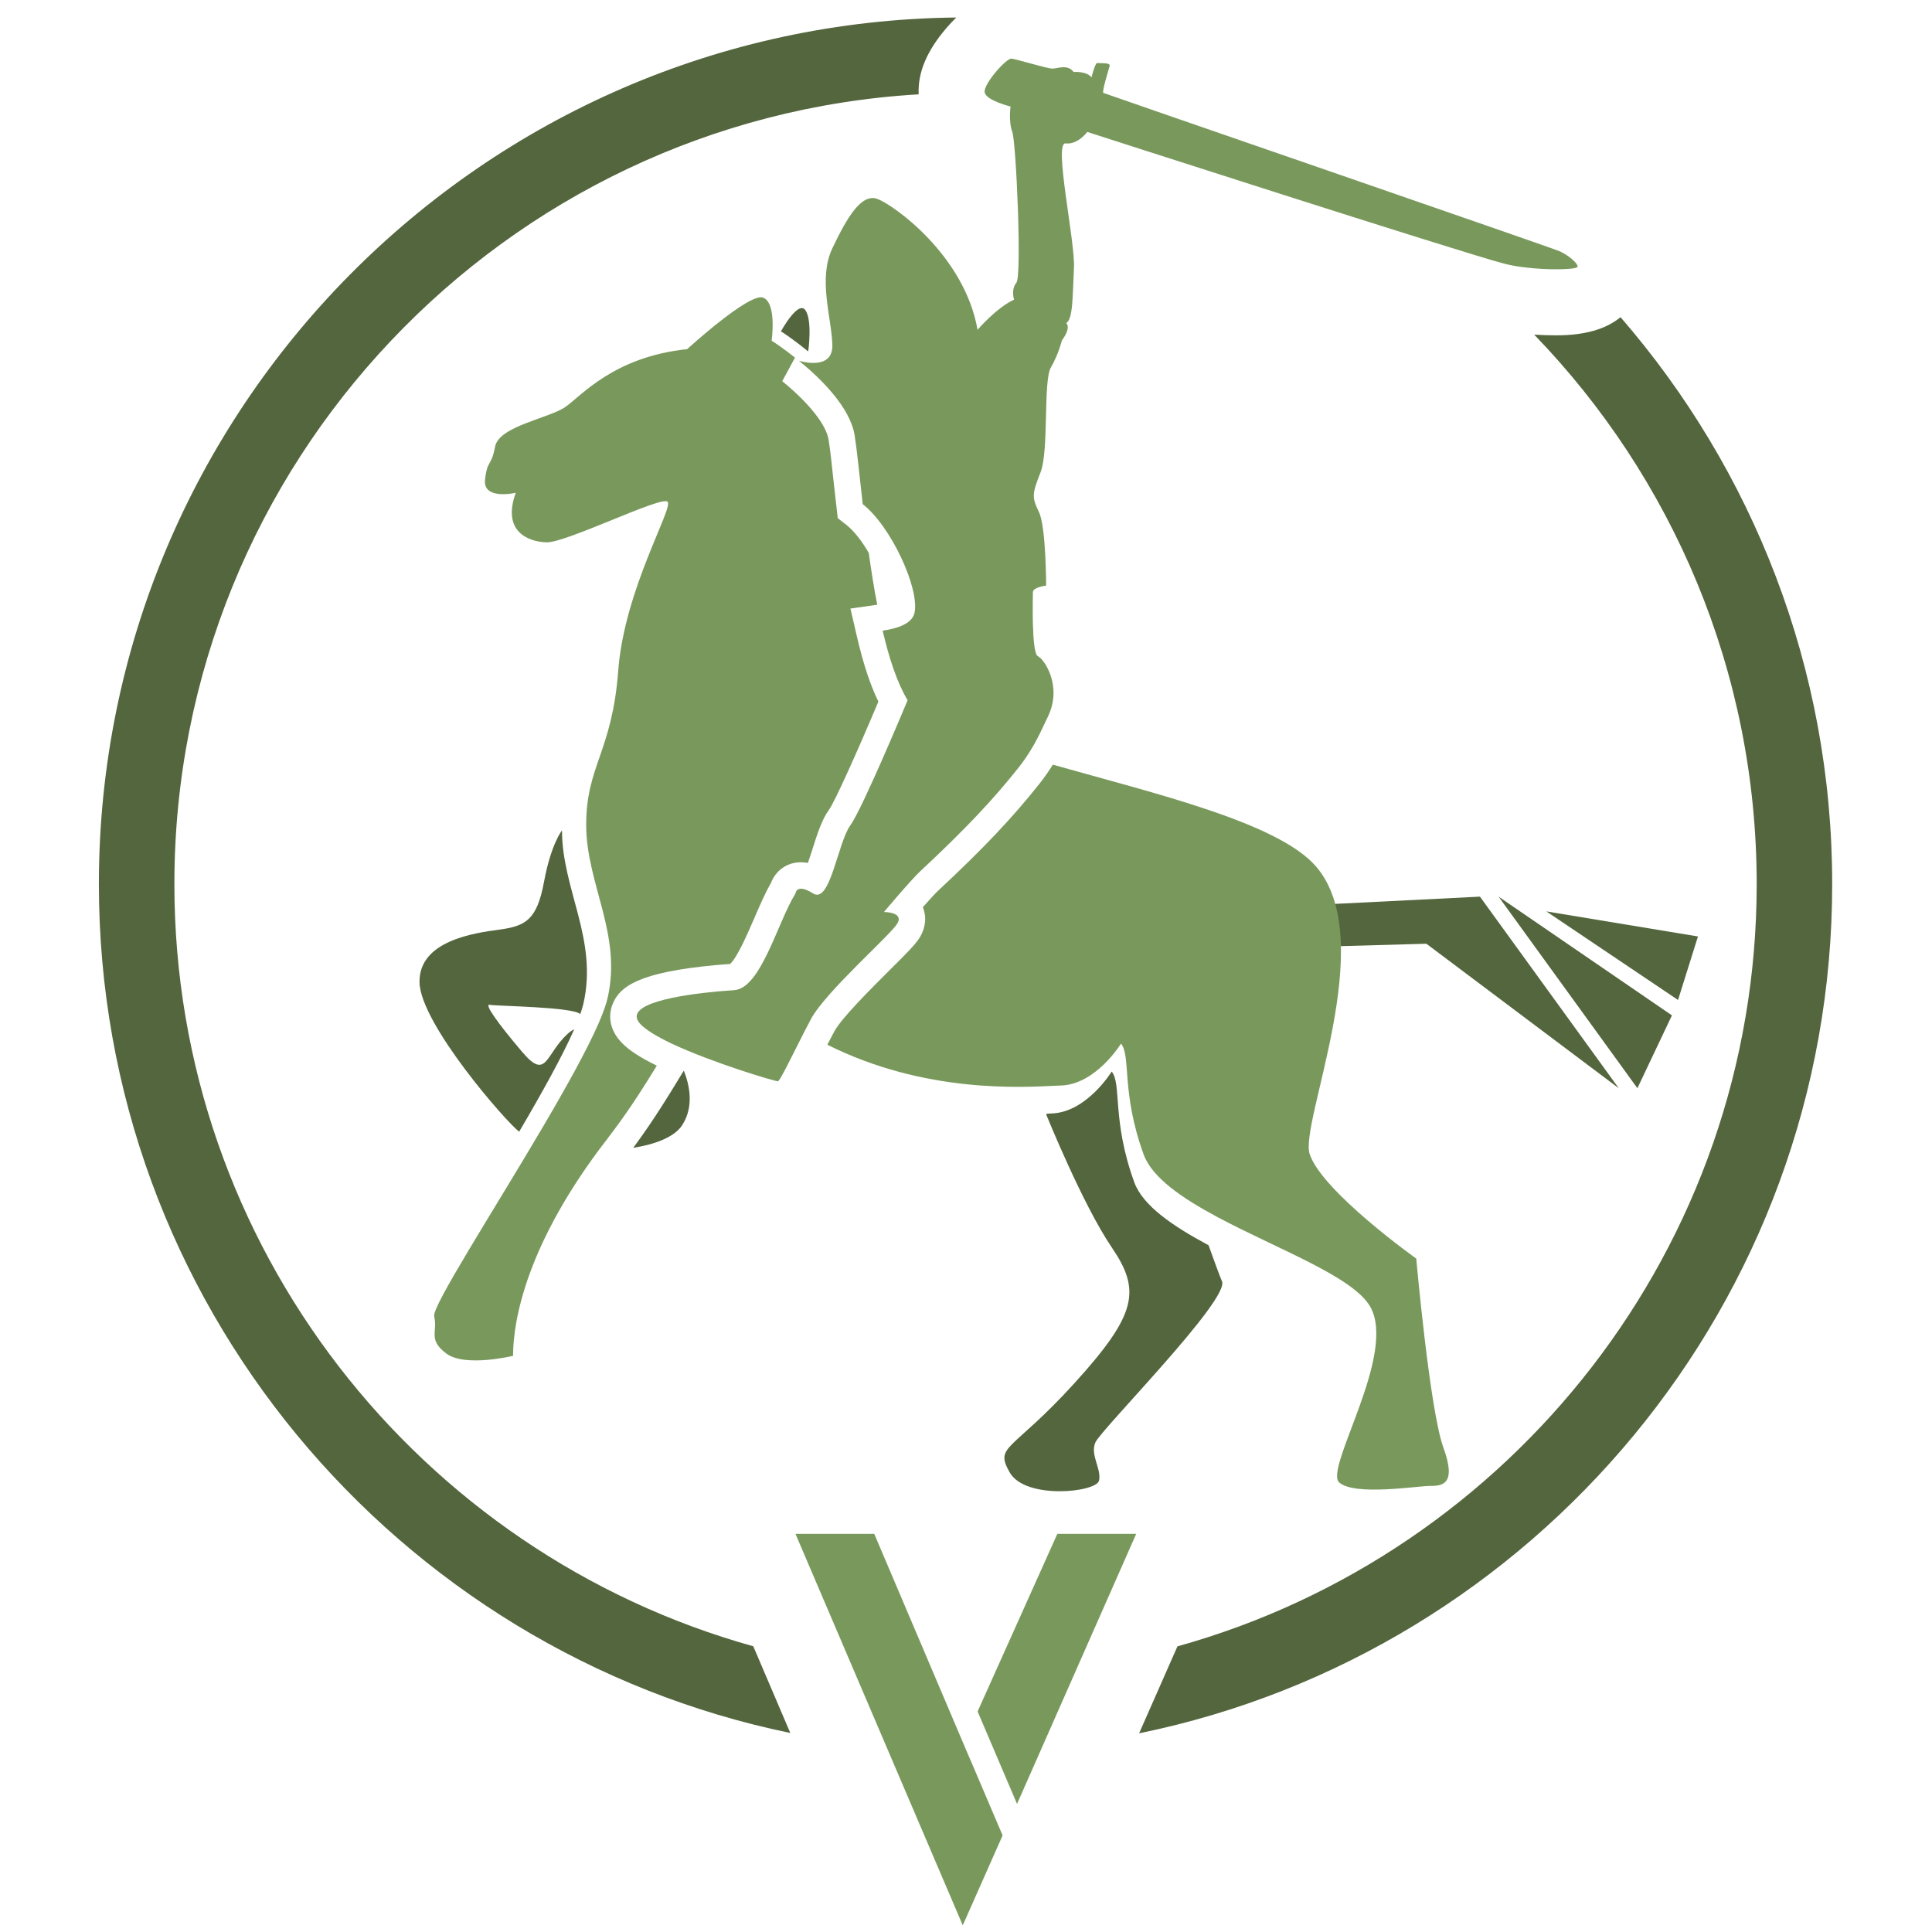 <?xml version="1.0" encoding="utf-8"?>
<!-- Generator: Adobe Illustrator 16.0.0, SVG Export Plug-In . SVG Version: 6.00 Build 0)  -->
<!DOCTYPE svg PUBLIC "-//W3C//DTD SVG 1.1//EN" "http://www.w3.org/Graphics/SVG/1.1/DTD/svg11.dtd">
<svg version="1.1" id="Layer_1" xmlns="http://www.w3.org/2000/svg" xmlns:xlink="http://www.w3.org/1999/xlink" x="0px" y="0px"
	 width="4000px" height="4000px" viewBox="0 0 4000 4000" enable-background="new 0 0 4000 4000" xml:space="preserve">
<g>
	<path fill="#54663E" d="M3793.361,1830.436c0,866.331-617.276,1591.246-1434.954,1758.191l79.379-180.035
		c690.854-192.17,1199.257-826.789,1199.257-1578.157c0-441.522-175.64-842.795-460.677-1137.636
		c19.688,1.222,35.96,1.496,46.043,1.496c58.012,0,102.417-12.544,132.731-37.623
		C3628.075,971.515,3793.361,1382.016,3793.361,1830.436"/>
	<path fill="#54663E" d="M1979.855,36.25c-7.843,7.578-14.858,15.308-20.938,22.452c-40.259,47.026-59.005,91.944-56.92,136.61
		c-858.226,50.328-1540.96,764.485-1540.96,1635.125c0,751.108,507.944,1385.604,1198.541,1577.997l76.661,179.508
		C820.061,3419.627,204.717,2695.674,204.717,1830.438C204.716,847.461,999.265,46.594,1979.855,36.25"/>
	<polygon fill="#79995C" points="2189.124,3175.637 2024.034,3543.416 2105.676,3734.871 2352.398,3175.637 	"/>
	<polygon fill="#79995C" points="2014.223,3655.592 2004.334,3632.713 1810.031,3175.637 1646.918,3175.637 1993.299,3986.194 
		2075.79,3800.033 	"/>
	<path fill="#54663E" d="M2275.41,3065.471c-5.792,24.5-152.739,39.74-184.939-16.988c-32.021-56.469,3.861-41.436,134.025-184.717
		c130.172-143.278,137.688-192.263,77.354-280.977c-60.365-88.675-135.787-275.354-135.787-275.354l1.55-1.728
		c3.639-0.213,6.924-0.398,9.834-0.398c72.691-2.498,124.182-86.772,124.182-86.772c21.029,25.83,0,100.664,46.856,229.475
		c17.749,48.409,79.854,90.608,153.709,130.141c12.729,35.501,23.118,63.842,27.748,74.459
		c16.972,37.601-250.873,307.373-262.071,333.789C2256.502,3012.633,2281.002,3040.996,2275.41,3065.471"/>
	<polygon fill="#54663E" points="2761.552,1871.528 3064.08,1856.402 3351.483,2253.042 2953.149,1953.885 2775.005,1958.918 	"/>
	<polygon fill="#54663E" points="3102.656,1856.402 3390.059,2253.035 3461.555,2102.215 	"/>
	<polygon fill="#54663E" points="3515.449,1938.844 3474.188,2070.352 3201.51,1886.952 	"/>
	<path fill="#54663E" d="M1207.734,2078.624c-1.538,6.173-3.66,13.331-6.373,21.031c-14.628-15.225-175.673-16.585-187.443-19.296
		c-11.939-2.498,15.631,36.858,67.117,97.393c51.305,60.572,47.255,5.417,94.704-37.783c4.024-3.659,8.485-6.761,13.114-8.878
		c-24.338,55.348-66.916,131.899-113.981,211.941c-25.272-18.317-204.801-223.309-206.318-309.34
		c-1.377-85.804,112.235-101.984,166.012-109.126c53.993-7.34,77.316-20.458,91.816-99.143
		c14.637-78.668,37.195-106.23,37.195-106.23C1163.577,1841.643,1238.61,1945.397,1207.734,2078.624"/>
	<path fill="#54663E" d="M1413.013,2328.642c-16.38,26.041-57.464,40.67-101.985,47.829
		c43.765-58.99,76.746-113.971,104.702-159.881C1427.09,2244.961,1437.521,2289.476,1413.013,2328.642"/>
	<path fill="#54663E" d="M1673.358,727.504l-1.929-1.345c-25.452-20.849-46.675-35.11-52.838-38.982l-1.734-1.132
		c0,0,35.468-64.993,50.52-43.978C1682.43,663.082,1673.358,727.504,1673.358,727.504"/>
	<path fill="#79995C" d="M2960.177,3076.473c-25.667,0-154.441,21.031-187.241-6.951c-32.805-28.137,121.667-267.074,63.229-365.438
		c-36.632-61.504-192.056-118.386-314.713-183.784c-73.832-39.525-135.94-81.73-153.669-130.142
		c-46.861-128.813-25.844-203.629-46.861-229.481c0,0-51.47,84.284-124.166,86.79c-2.911,0-6.194,0.184-9.862,0.366
		c-71.158,3.285-271.91,16.401-473.981-84.85c0.169-0.366,0.382-0.771,0.563-1.138c4.629-8.878,9.254-17.755,13.69-26.035
		c14.85-27.991,76.738-89.295,113.579-126.139c37.618-37.195,54.554-54.385,63.466-68.646c12.311-20.242,14.629-42.809,6.364-62.679
		c13.47-15.217,26.013-29.104,32.565-35.086c92.755-86.387,153.294-150.417,209.048-220.796
		c10.962-13.866,20.051-27.015,27.563-39.336c211.74,59.992,468.204,120.143,545.933,211.929
		c130.921,154.669-35.862,529.532-14.093,594.526c26.25,77.904,220.613,216.151,220.613,216.151s27.973,313.765,56.123,391.089
		C3016.477,3074.166,2986.021,3076.473,2960.177,3076.473"/>
	<path fill="#79995C" d="M1818.57,1452.58c-41.458,98.704-89.685,206.525-102.408,224.271
		c-14.653,20.053-23.896,49.357-33.729,80.204c-2.697,8.503-6.195,19.511-9.838,29.519c-4.814-0.765-9.456-1.367-14.073-1.367
		c-31.837,0-53.427,19.687-62.097,42.451c-12.146,21.016-23.155,46.468-34.704,73.274c-12.543,28.931-35.313,81.953-50.146,94.886
		c-8.501,0.573-19.097,1.336-31.62,2.498c-155.625,14.661-197.297,43.187-211.946,81.557c-10.015,26.24-3.654,54.391,17.362,76.936
		c14.629,16.217,38.355,31.823,74.423,49.563c-24.112,39.549-52.255,84.274-87.356,131.517c-5.004,6.762-10.007,13.53-15.406,20.45
		c-167.009,215.609-194.785,375.667-194.785,448.743c0,0-99.683,24.3-138.263-4.819c-38.561-28.945-17.326-44.369-25.071-77.134
		c-4.818-20.236,121.501-215.808,226.02-393.602c47.03-79.998,89.688-156.559,113.961-211.92c5-11.374,9.246-21.977,12.531-31.427
		c2.725-7.723,4.834-14.866,6.359-21.009c30.88-133.265-44.15-237.004-44.15-359.454c0-122.464,53.619-150.622,66.344-319.149
		c12.712-168.552,114.911-336.903,102.199-349.821c-12.918-12.727-210.384,85.438-250.88,84.093
		c-40.702-1.383-91.785-24.499-63.442-102.618c0,0-68.271,16.004-63.65-26.988c4.827-43.002,12.741-25.456,20.808-68.447
		c7.902-42.816,112.834-58.813,146.209-82.74c33.558-23.712,100.239-103.351,251.465-119.173c0,0,128.8-117.826,157.34-106.635
		c28.746,11.186,17.559,89.08,17.559,89.08l1.735,1.177c5.571,3.452,23.911,15.813,46.659,33.911l-26.407,48.799
		c54.948,44.743,90.815,90.066,95.835,120.531c3.276,19.679,6.743,51.305,10.587,87.942c1.94,16.387,8.486,75.018,8.486,75.018
		l17.954,14.063c16.384,12.926,32.582,34.332,46.269,58.043c5.021,35.69,10.604,72.129,17.548,107.224l-55.521,7.897l13.489,58.061
		C1786.946,1373.321,1801.581,1417.69,1818.57,1452.58"/>
	<path fill="#79995C" d="M3115.597,546.234c-86.575-22.17-864.48-273.08-864.48-273.08s-19.686,26.822-44.941,23.744
		c-25.28-3.285,20.252,203.623,17.342,258.014c-2.882,54.368-1.521,106.638-16.182,113.961c0,0,11.75,8.099-8.876,36.064
		c0,0-6.545,27.953-22.748,55.921c-16.203,27.95-3.675,172.019-21.399,217.136c-17.934,45.332-17.934,51.686-3.293,82.137
		c14.862,30.486,14.862,152.361,14.862,152.361s-27.396,3.088-27.396,13.691c0,10.428-3.285,126.122,10.422,132.485
		c13.703,6.35,51.55,63.19,20.106,126.237c-12.338,24.666-26.129,61.006-59.666,103.647
		c-52.633,66.537-111.615,129.181-203.408,214.602c-20.655,19.273-75.805,85.047-75.805,85.047s42.421-0.185,27.402,24.285
		c-15.039,24.5-148.479,141.171-178.587,197.472c-4.637,8.68-9.436,17.913-14.081,26.997
		c-25.445,49.755-49.57,100.471-54.19,101.631c-4.224,0.948-136.702-38.387-222.126-78.89
		c-28.372-13.681-51.494-27.371-63.076-39.898c-38.95-42.046,86.024-60.167,159.683-67.103c13.872-1.161,25.845-2.123,34.681-2.689
		h0.217c55.536-3.873,89.865-140.973,126.892-200.164c0,0,1.555-22.214,36.647,0c35.292,22.163,51.104-105.694,76.75-140.805
		c25.643-35.286,118.771-259.373,118.771-259.373c-21.402-35.279-38.371-86.568-51.671-144.021
		c31.436-4.462,61.694-14.683,66.135-37.8c9.854-50.159-48.403-177.81-107.408-224.089c-6.96-60.938-11.956-112.813-16.767-142.707
		c-9.656-57.851-69.045-116.468-115.331-154.271c0,0,70.587,22.756,69.228-32.78c-1.538-55.733-30.083-136.91,0-199.985
		c30.082-63.244,59.992-114.352,93.145-102.191c32.985,11.95,180.307,116.275,207.496,270.956c0,0,38.58-45.339,75.606-62.496
		c0,0-6.952-20.635,4.794-35.109c11.578-14.271-0.547-290.597-8.485-312.017c-8.091-21.404-3.643-52.625-3.643-52.625
		s-50.906-12.538-53.596-29.511c-2.721-16.982,44.735-70.586,55.322-69.617c10.81,0.978,74.246,20.626,84.85,20.626
		c10.809,0,31.625-9.816,43.986,6.959c0,0,26.987-2.14,37.026,11.184c0,0,7.708-31.426,12.33-29.893
		c4.802,1.346,27.2-1.535,25.256,6.159c-1.921,7.531-16.593,54.007-12.918,55.939c3.855,1.918,926.502,319.839,944.532,327.807
		c18.928,8.396,38.652,25.744,37.139,32.146C3264.404,559.74,3171.065,560.458,3115.597,546.234"/>
</g>
</svg>
